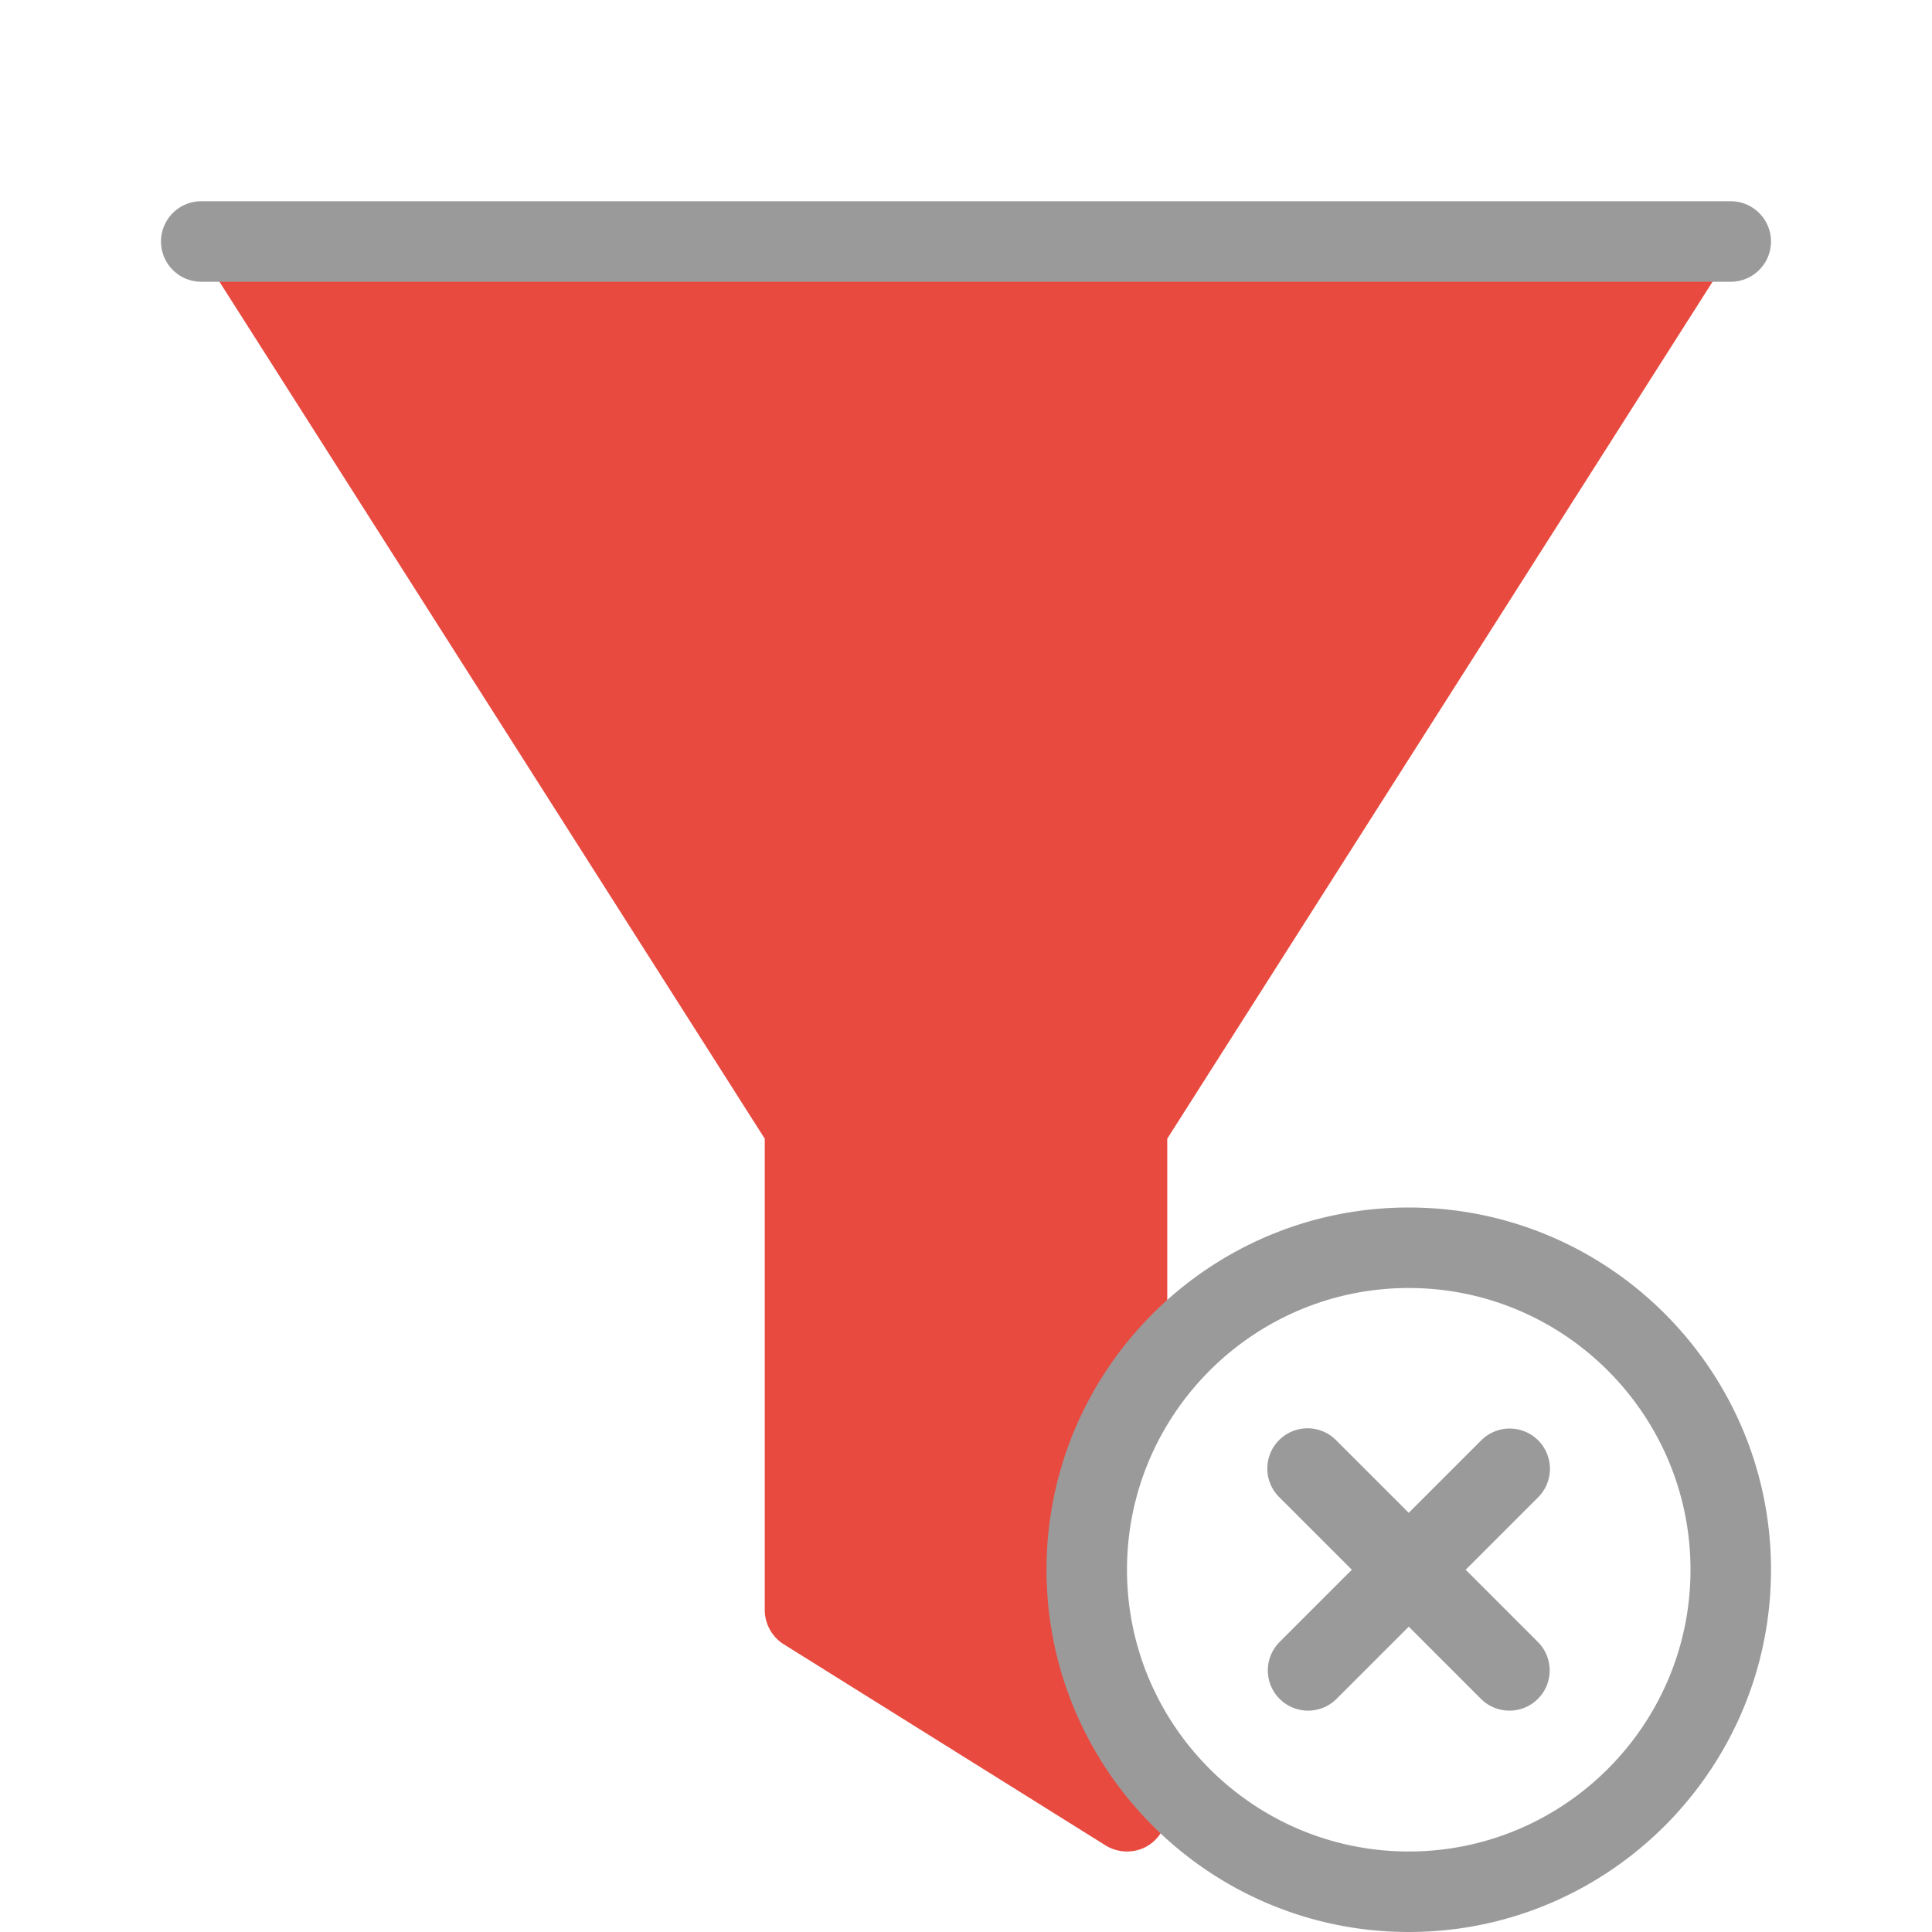 <svg xmlns="http://www.w3.org/2000/svg" width="48" height="48" viewBox="0 0 256 256"><g fill="none" stroke-miterlimit="10" font-family="none" font-weight="none" font-size="none" text-anchor="none" style="mix-blend-mode:normal"><path d="M229.333 32a5.2 5.2 0 0 1-.853 2.88l-73.813 116v28.907C148.053 187.307 144 197.173 144 208s4.053 20.693 10.667 28.213V240c0 1.92-1.067 3.733-2.774 4.693q-1.2.64-2.56.64c-.96 0-1.973-.266-2.826-.8l-42.667-26.666c-1.547-.96-2.507-2.72-2.507-4.534V150.88l-73.813-116a5.17 5.17 0 0 1-.853-2.88z" fill="#e84a40"/><path d="M229.333 37.333H26.667a5.333 5.333 0 1 1 0-10.666h202.666a5.333 5.333 0 1 1 0 10.666M186.667 256c-26.47 0-48-21.53-48-48s21.53-48 48-48 48 21.53 48 48-21.531 48-48 48m0-85.333c-20.582 0-37.334 16.752-37.334 37.333s16.752 37.333 37.334 37.333S224 228.581 224 208s-16.752-37.333-37.333-37.333" fill="#9a9a9a"/><path d="M200 226.667a5.33 5.33 0 0 1-3.77-1.563l-26.667-26.667a5.333 5.333 0 1 1 7.54-7.541l26.668 26.667a5.328 5.328 0 0 1-3.771 9.104" fill="#9a9a9a"/><path d="M173.333 226.667a5.328 5.328 0 0 1-3.77-9.104l26.666-26.667a5.333 5.333 0 1 1 7.542 7.541l-26.667 26.667a5.33 5.33 0 0 1-3.77 1.563" fill="#9a9a9a"/></g></svg>